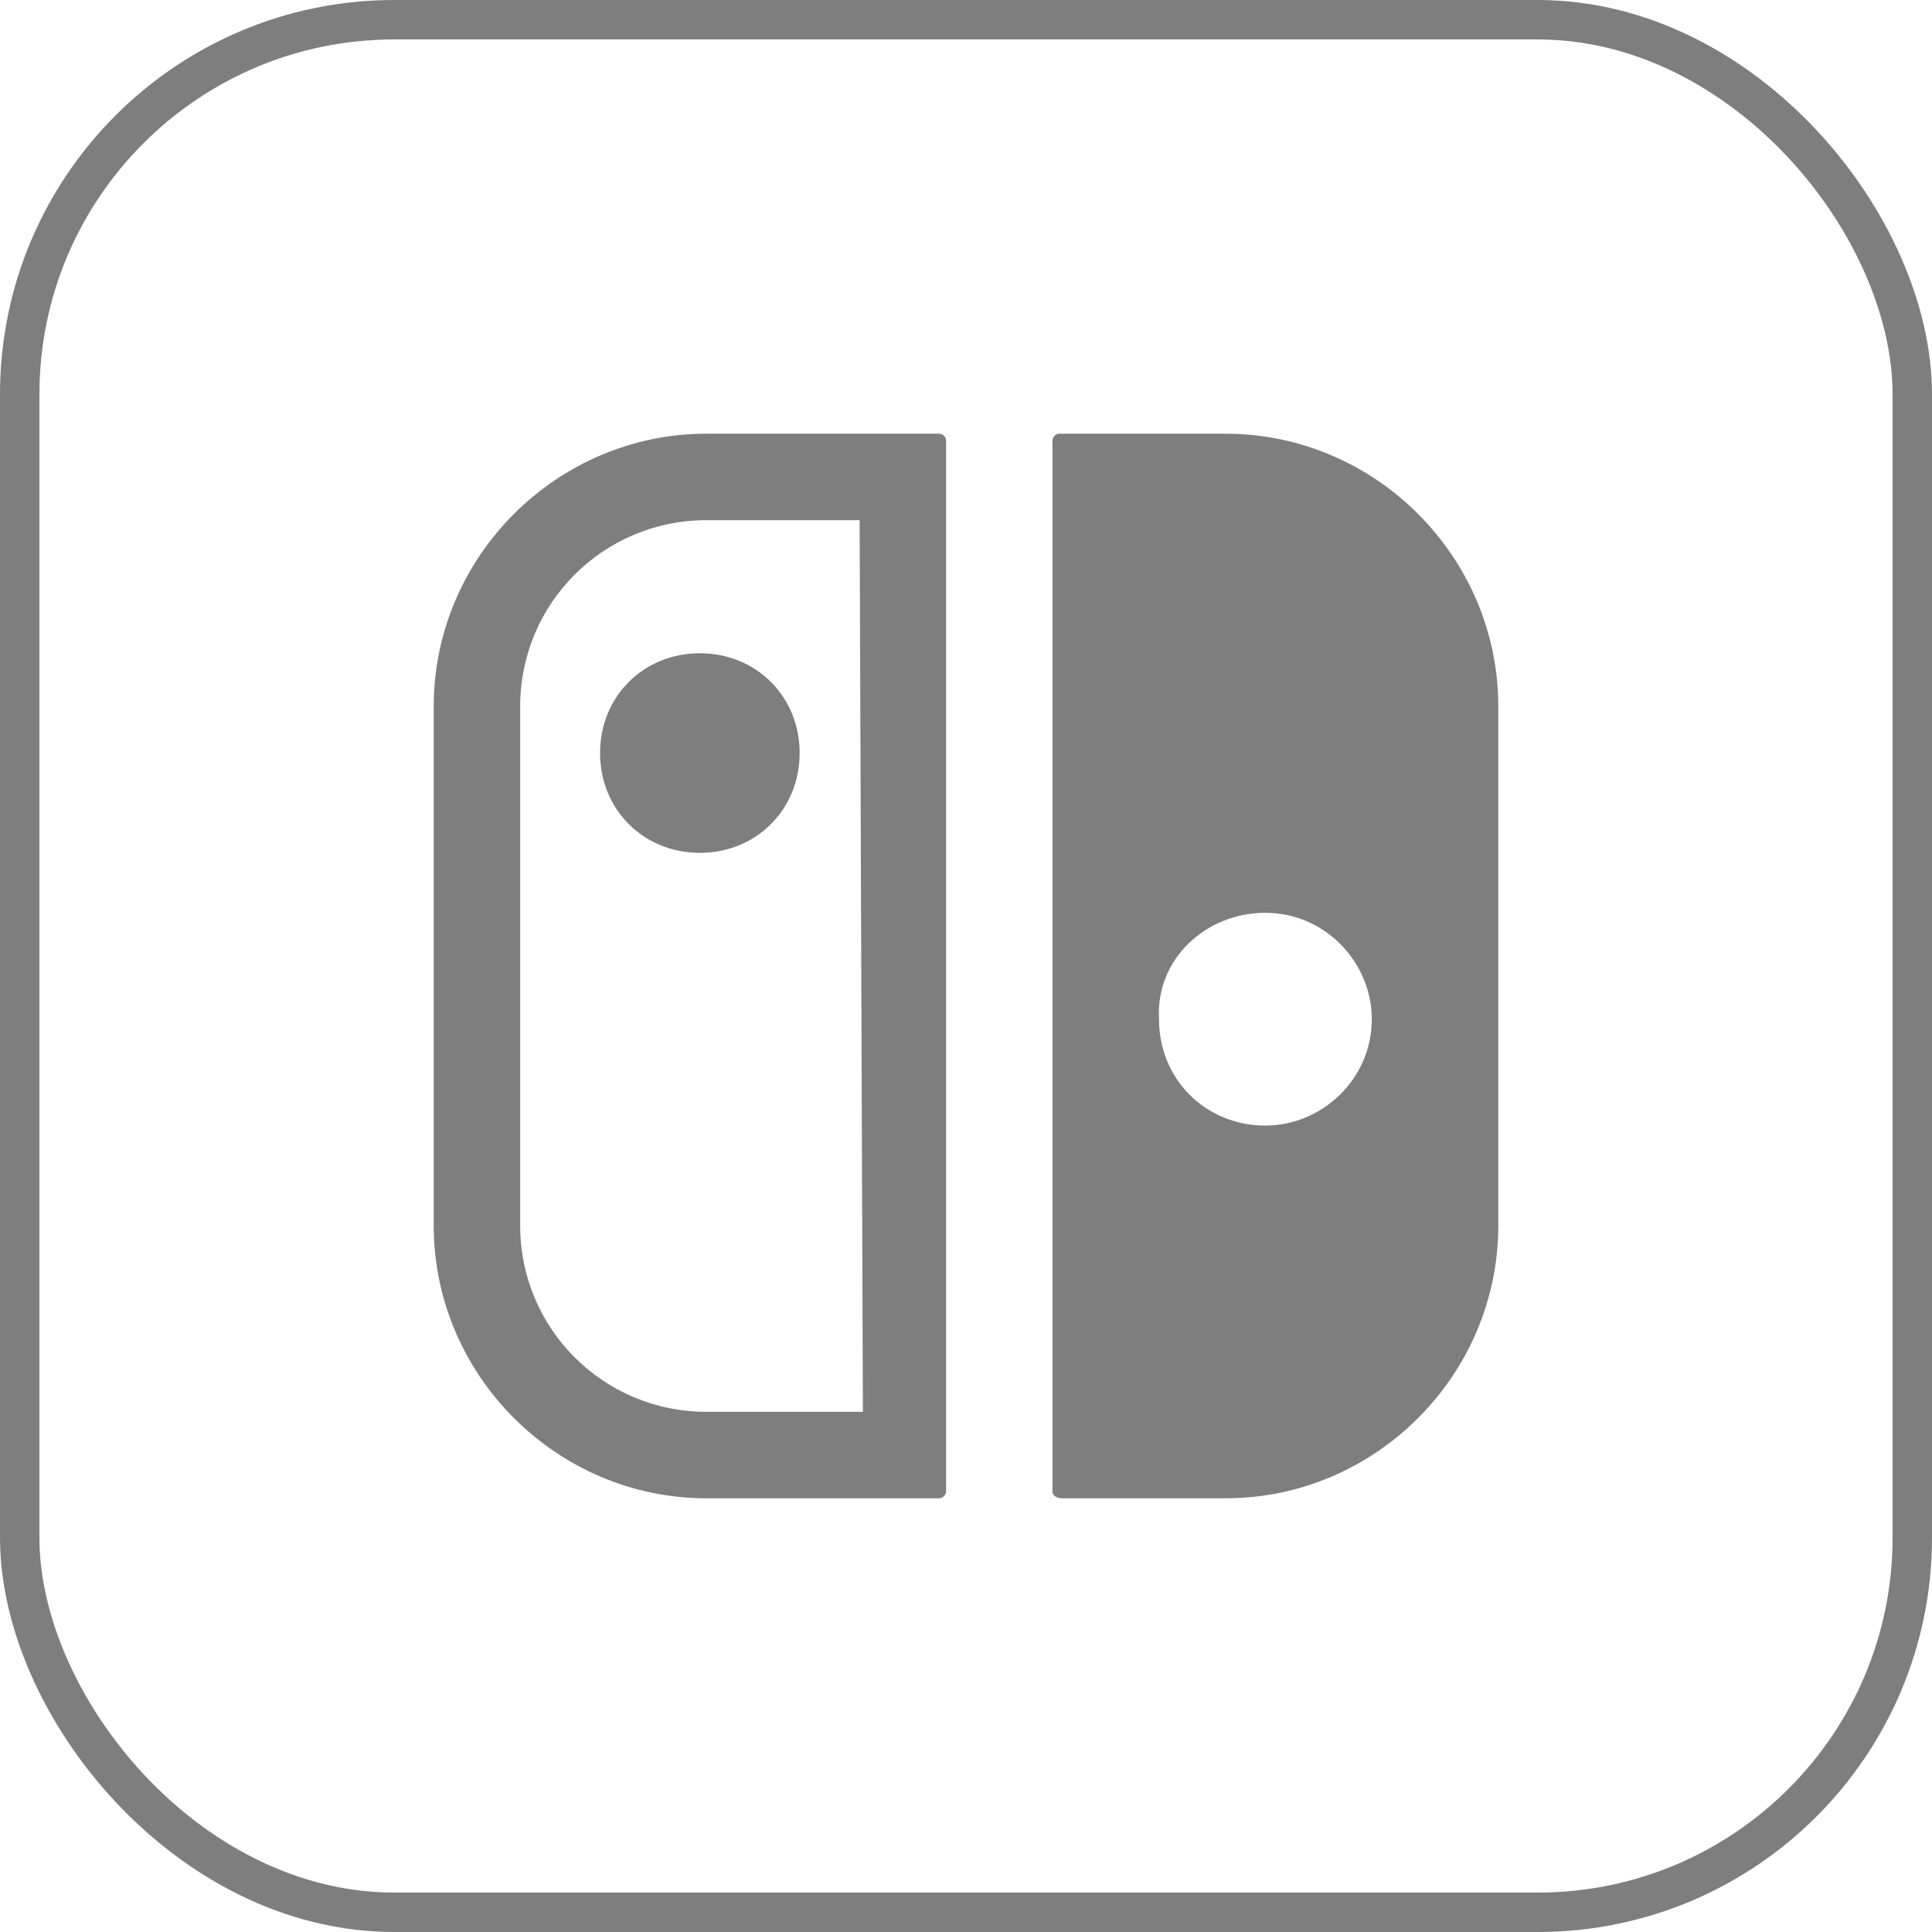 <svg width="49" height="49" viewBox="0 0 49 49" fill="none" xmlns="http://www.w3.org/2000/svg">
<rect x="0.5" y="0.5" width="48" height="48" rx="9.5" stroke="#7E7E7E"/>
<path d="M26.948 38H31.083C34.88 38 38 34.88 38 31.083V17.917C38 14.12 34.88 11 31.083 11H26.864C26.781 11 26.693 11.084 26.693 11.167V37.833C26.693 37.916 26.776 38 26.948 38ZM32.094 23.151C33.614 23.151 34.792 24.416 34.792 25.849C34.792 27.37 33.526 28.547 32.094 28.547C30.573 28.547 29.395 27.37 29.395 25.849C29.308 24.333 30.573 23.151 32.094 23.151ZM23.823 11H17.917C14.12 11 11 14.12 11 17.917V31.083C11 34.88 14.12 38 17.917 38H23.823C23.907 38 23.995 37.916 23.995 37.833V11.167C23.995 11.084 23.911 11 23.823 11ZM21.885 35.807H17.917C15.302 35.807 13.193 33.698 13.193 31.083V17.917C13.193 15.302 15.302 13.193 17.917 13.193H21.802L21.885 35.807ZM15.219 19.099C15.219 20.532 16.317 21.63 17.75 21.63C19.183 21.63 20.281 20.532 20.281 19.099C20.281 17.666 19.183 16.568 17.75 16.568C16.317 16.568 15.219 17.666 15.219 19.099Z" fill="#7E7E7E"/>
</svg>
